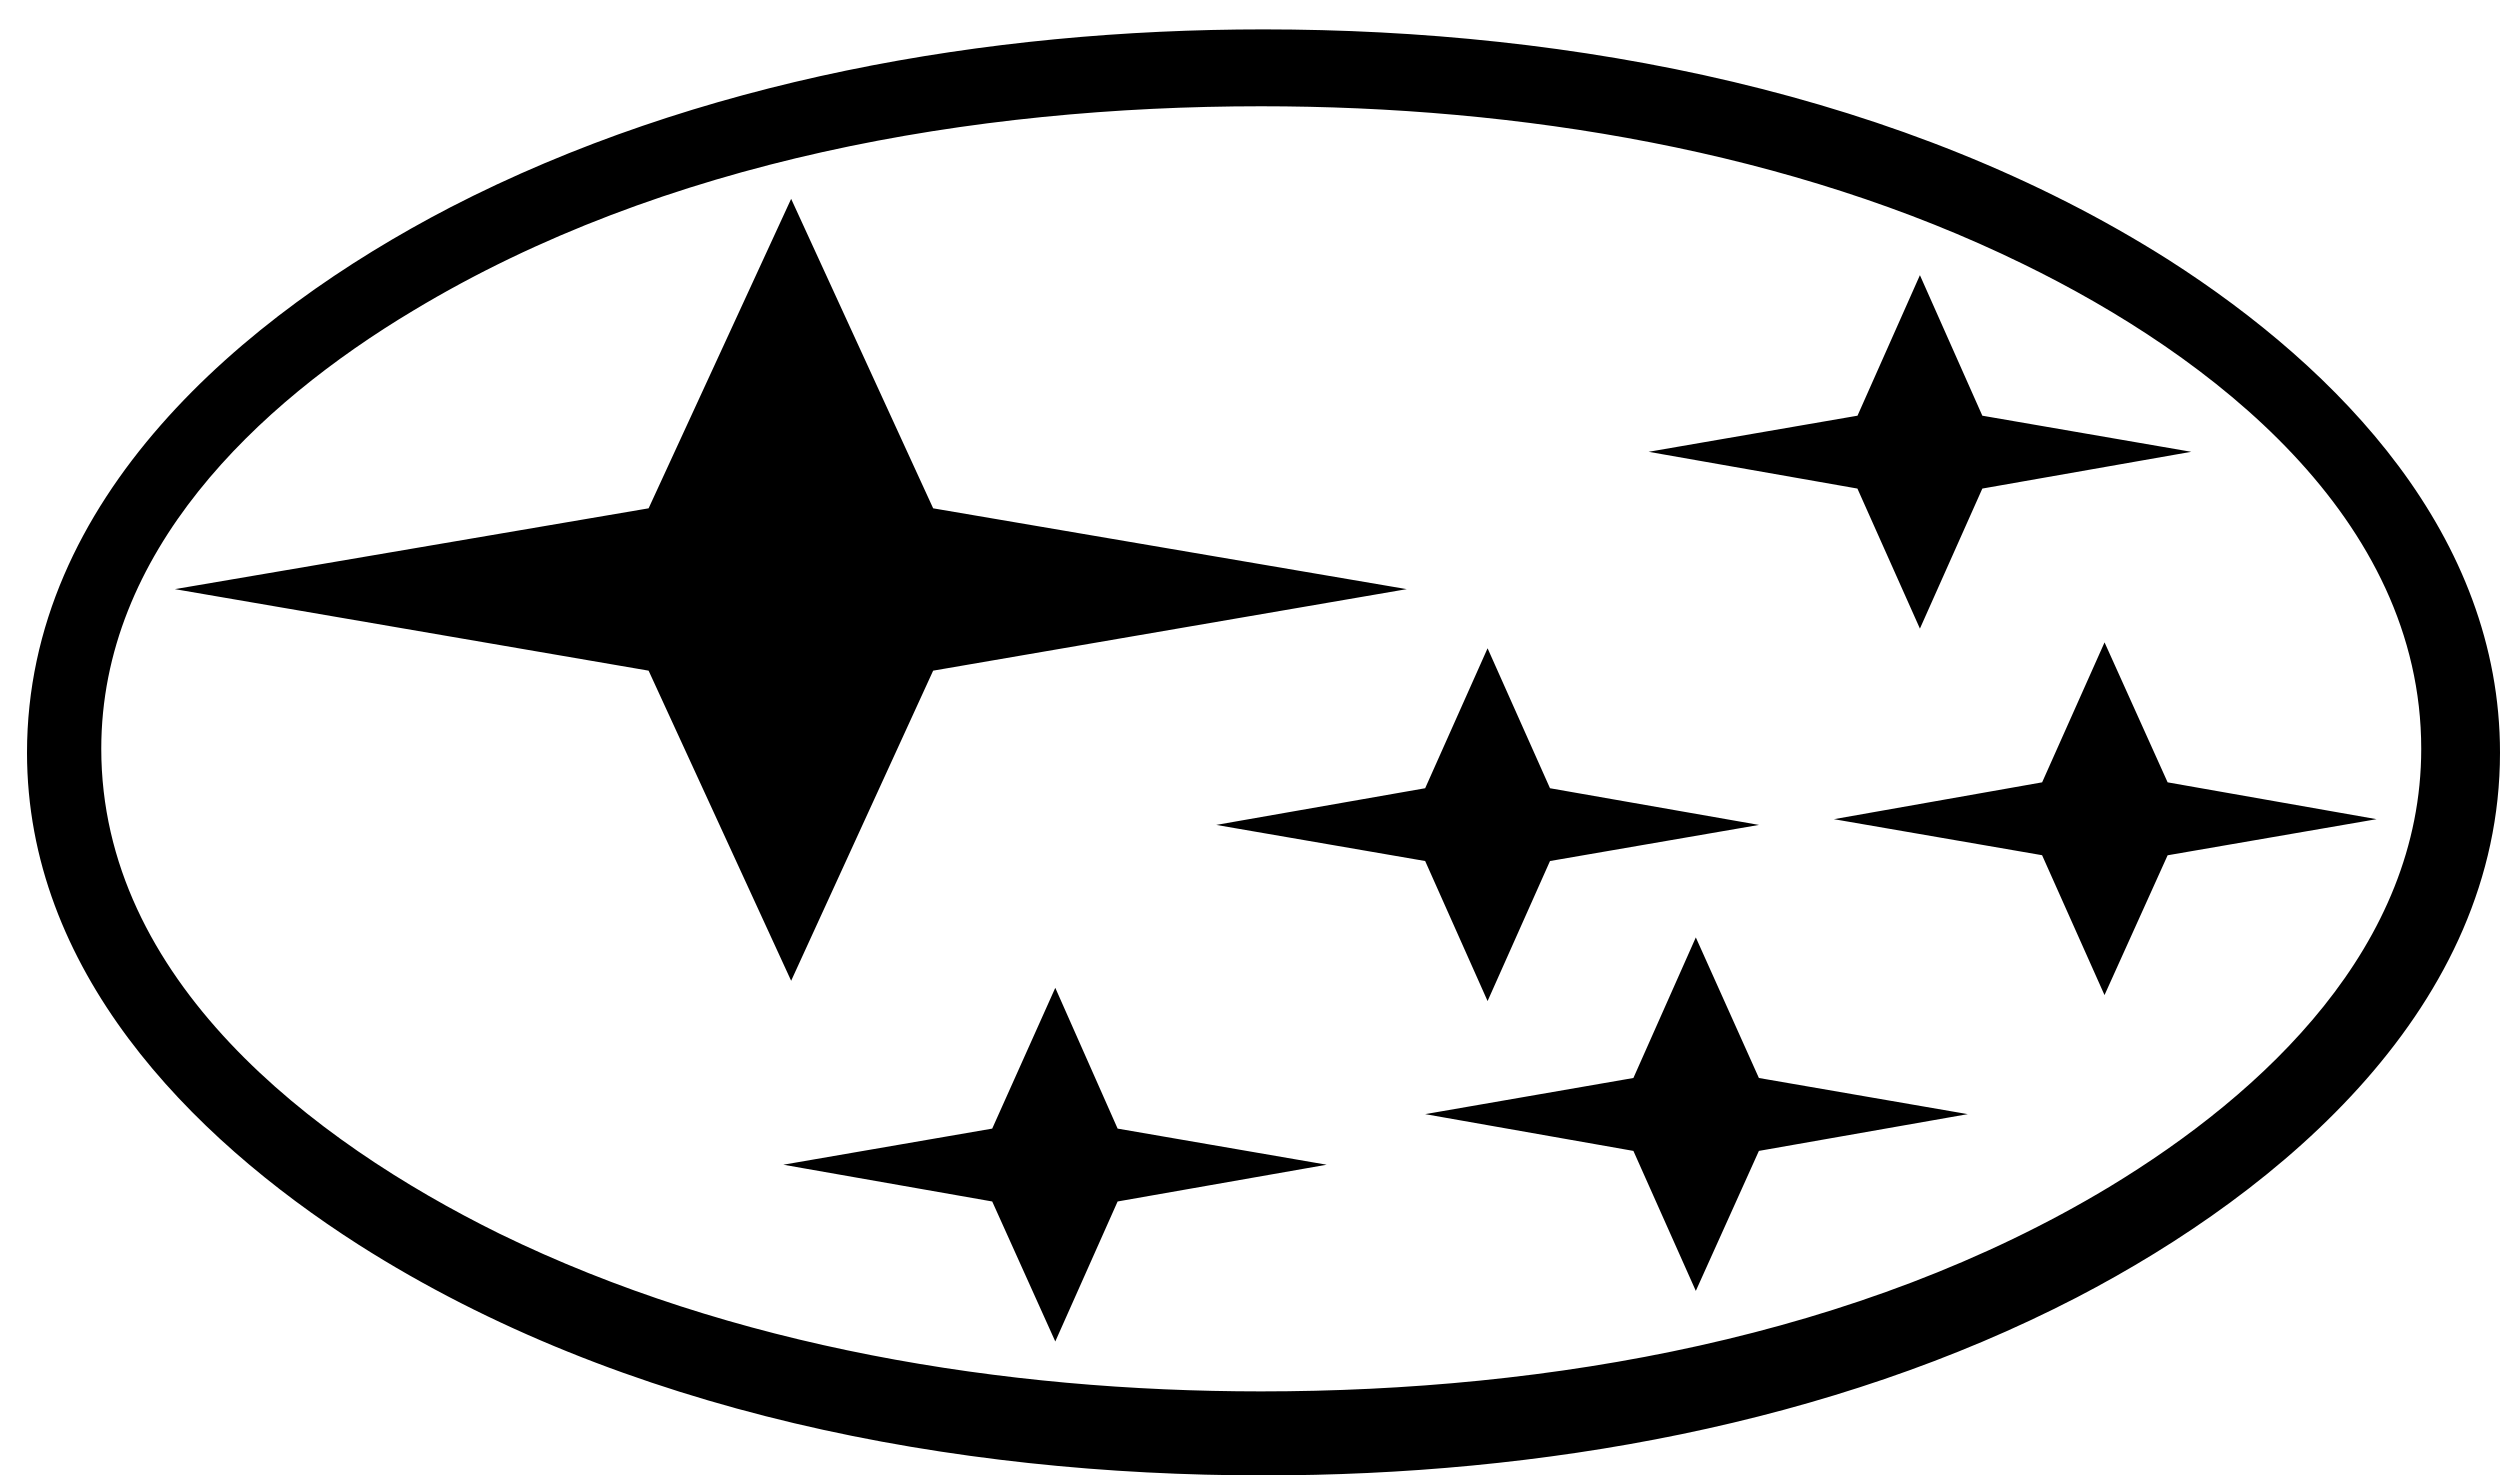 <svg width="61" height="36" viewBox="0 0 61 36" fill="none" xmlns="http://www.w3.org/2000/svg">
<path d="M30.831 0.717C38.382 0.717 46.477 2.256 52.92 6.345C57.105 9.022 61 13.079 61 18.366C61 24.539 55.727 29.029 50.676 31.656C44.665 34.768 37.563 36 30.829 36C23.279 36 15.2 34.479 8.755 30.374C4.571 27.697 0.659 23.64 0.659 18.366C0.659 12.164 5.918 7.691 10.984 5.061C17.012 1.951 24.099 0.717 30.831 0.717ZM30.767 2.593C23.746 2.593 16.178 3.907 10.086 7.577C6.255 9.87 2.471 13.478 2.471 18.27C2.471 23.899 7.601 27.839 12.186 30.101C17.861 32.873 24.497 33.95 30.767 33.95C37.802 33.95 45.371 32.633 51.463 28.963C55.279 26.654 59.078 23.064 59.078 18.272C59.078 12.63 53.963 8.685 49.364 6.442C43.687 3.666 37.05 2.593 30.767 2.593ZM4.267 14.375L15.826 12.403L19.304 4.852L22.769 12.403L34.325 14.375L22.769 16.364L19.304 23.931L15.826 16.364L4.267 14.375ZM29.676 20.128L34.774 19.233L36.297 15.818L37.82 19.233L42.919 20.128L37.82 21.009L36.297 24.426L34.774 21.009L29.676 20.128ZM40.226 11.024L45.323 10.143L46.846 6.714L48.369 10.143L53.467 11.024L48.369 11.921L46.846 15.338L45.321 11.921L40.226 11.024ZM34.774 27.185L39.855 26.303L41.378 22.873L42.917 26.303L48.014 27.185L42.917 28.082L41.378 31.498L39.855 28.082L34.774 27.185ZM19.113 28.419L24.21 27.538L25.749 24.103L27.27 27.538L32.37 28.419L27.27 29.316L25.749 32.732L24.21 29.316L19.113 28.419ZM44.747 19.988L49.828 19.089L51.351 15.674L52.89 19.089L57.988 19.988L52.89 20.869L51.35 24.28L49.827 20.867L44.747 19.988Z" fill="black"/>
</svg>
